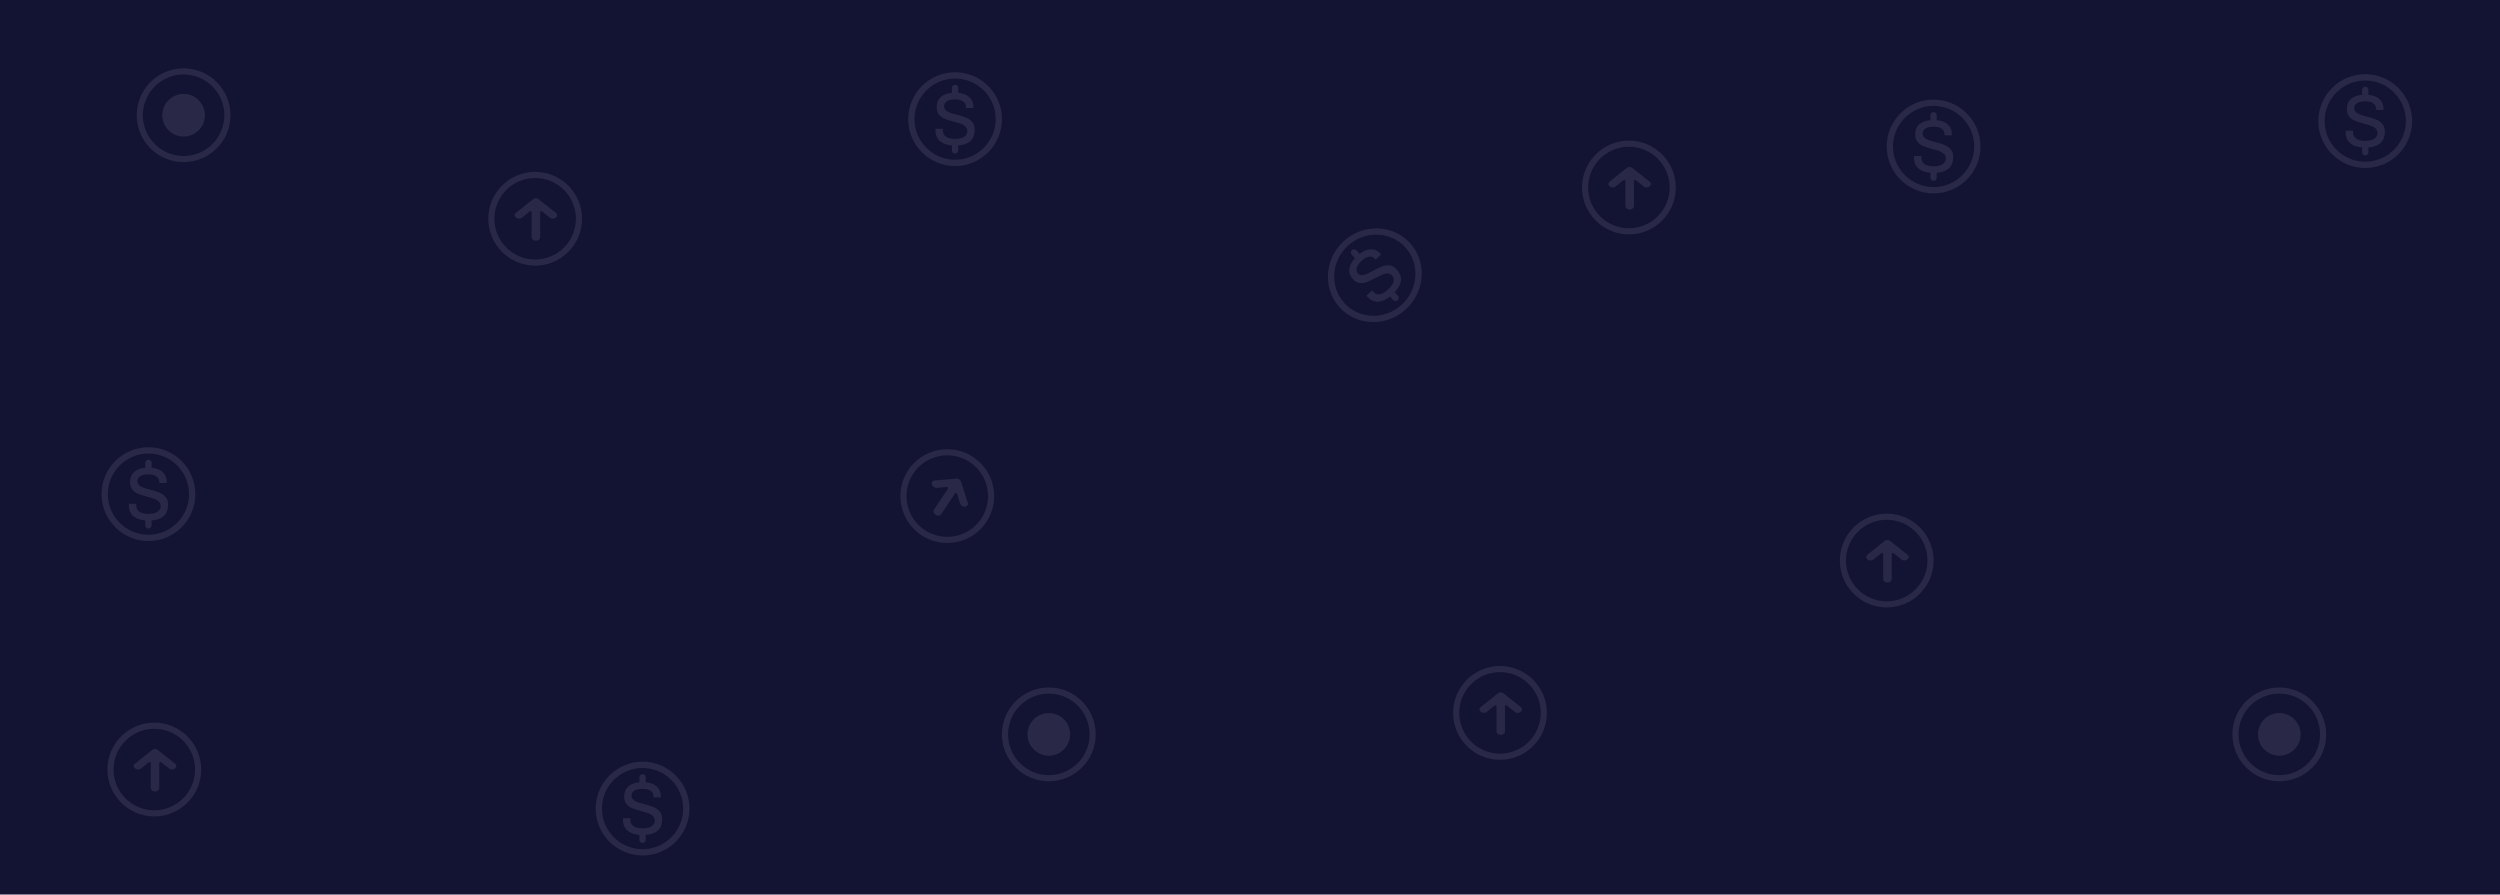 <svg width="1280" height="458" viewBox="0 0 1280 458" fill="none" xmlns="http://www.w3.org/2000/svg">
<rect width="1280" height="458" fill="#131333"/>
<g opacity="0.1">
<path d="M94 69.907C87.986 69.907 83.093 65.013 83.093 59C83.093 52.986 87.986 48.093 94 48.093C100.013 48.093 104.907 52.986 104.907 59C104.907 65.013 100.013 69.907 94 69.907Z" fill="#F8F7FD"/>
<path d="M94 83C80.767 83 70 72.234 70 59C70 45.766 80.767 35 94 35C107.233 35 118 45.767 118 59C118 72.233 107.233 83 94 83ZM94 38.116C82.485 38.116 73.116 47.485 73.116 59C73.116 70.516 82.485 79.884 94 79.884C105.516 79.884 114.884 70.516 114.884 59C114.884 47.485 105.516 38.116 94 38.116Z" fill="#F8F7FD"/>
<path d="M537 386.907C530.986 386.907 526.093 382.013 526.093 376C526.093 369.986 530.986 365.093 537 365.093C543.013 365.093 547.907 369.986 547.907 376C547.907 382.013 543.013 386.907 537 386.907Z" fill="#F8F7FD"/>
<path d="M537 400C523.767 400 513 389.234 513 376C513 362.766 523.767 352 537 352C550.233 352 561 362.767 561 376C561 389.233 550.233 400 537 400ZM537 355.116C525.485 355.116 516.116 364.485 516.116 376C516.116 387.516 525.485 396.884 537 396.884C548.516 396.884 557.884 387.516 557.884 376C557.884 364.485 548.516 355.116 537 355.116Z" fill="#F8F7FD"/>
<path d="M1167 386.907C1160.99 386.907 1156.09 382.013 1156.09 376C1156.09 369.986 1160.99 365.093 1167 365.093C1173.01 365.093 1177.91 369.986 1177.91 376C1177.91 382.013 1173.01 386.907 1167 386.907Z" fill="#F8F7FD"/>
<path d="M1167 400C1153.77 400 1143 389.234 1143 376C1143 362.766 1153.77 352 1167 352C1180.23 352 1191 362.767 1191 376C1191 389.233 1180.23 400 1167 400ZM1167 355.116C1155.48 355.116 1146.12 364.485 1146.12 376C1146.12 387.516 1155.48 396.884 1167 396.884C1178.52 396.884 1187.88 387.516 1187.88 376C1187.88 364.485 1178.52 355.116 1167 355.116Z" fill="#F8F7FD"/>
<path d="M76 229C62.765 229 52 239.765 52 253C52 266.235 62.765 277 76 277C89.235 277 100 266.235 100 253C100 239.765 89.235 229 76 229ZM76 273.8C64.531 273.8 55.2 264.469 55.2 253C55.2 241.531 64.531 232.2 76 232.2C87.469 232.2 96.8 241.531 96.8 253C96.8 264.469 87.469 273.8 76 273.8Z" fill="#F8F7FD"/>
<path d="M81.645 252.232C80.442 251.746 78.867 251.247 76.921 250.735C75.411 250.351 74.227 250.005 73.37 249.698C72.512 249.391 71.795 248.968 71.219 248.431C70.643 247.893 70.355 247.202 70.355 246.357C70.355 245.231 70.861 244.367 71.872 243.765C72.883 243.164 74.297 242.863 76.115 242.863C77.754 242.863 79.072 243.196 80.07 243.861C81.069 244.527 81.568 245.474 81.568 246.703V247.279H85.331V246.818C85.331 244.463 84.505 242.645 82.854 241.365C81.517 240.328 79.75 239.733 77.6 239.535V236.997C77.6 236.114 76.883 235.397 76 235.397C75.117 235.397 74.4 236.114 74.4 236.997V239.535C72.291 239.733 70.534 240.303 69.165 241.285C67.45 242.514 66.592 244.396 66.592 246.93C66.592 248.492 67.001 249.752 67.821 250.712C68.64 251.672 69.626 252.383 70.778 252.844C71.93 253.304 73.466 253.794 75.385 254.306C76.947 254.716 78.182 255.087 79.091 255.42C80 255.752 80.755 256.22 81.357 256.821C81.958 257.423 82.259 258.21 82.259 259.183C82.259 260.412 81.702 261.378 80.589 262.082C79.475 262.786 77.958 263.138 76.038 263.138C74.067 263.138 72.525 262.773 71.411 262.044C70.297 261.314 69.741 260.207 69.741 258.722L69.779 257.916H66.016L65.978 258.684C65.978 261.244 66.854 263.196 68.608 264.54C70.051 265.647 72.01 266.271 74.416 266.466C74.413 266.498 74.397 266.524 74.397 266.556L74.4 269C74.4 269.884 75.12 270.6 76 270.6C76 270.6 76 270.6 76.003 270.6C76.883 270.6 77.6 269.88 77.6 269L77.597 266.556C77.597 266.527 77.581 266.501 77.581 266.469C79.99 266.277 81.945 265.666 83.392 264.578C85.145 263.26 86.022 261.167 86.022 258.3C86.022 256.687 85.594 255.394 84.736 254.421C83.878 253.448 82.848 252.719 81.645 252.232Z" fill="#F8F7FD"/>
<path d="M489 37C475.765 37 465 47.765 465 61C465 74.235 475.765 85 489 85C502.235 85 513 74.235 513 61C513 47.765 502.235 37 489 37ZM489 81.8C477.531 81.8 468.2 72.469 468.2 61C468.2 49.531 477.531 40.2 489 40.2C500.469 40.2 509.8 49.531 509.8 61C509.8 72.469 500.469 81.8 489 81.8Z" fill="#F8F7FD"/>
<path d="M494.645 60.232C493.442 59.746 491.867 59.247 489.922 58.735C488.411 58.351 487.227 58.005 486.37 57.698C485.512 57.391 484.795 56.968 484.219 56.431C483.643 55.893 483.355 55.202 483.355 54.357C483.355 53.231 483.861 52.367 484.872 51.765C485.883 51.164 487.298 50.863 489.115 50.863C490.754 50.863 492.072 51.196 493.07 51.861C494.069 52.527 494.568 53.474 494.568 54.703V55.279H498.331V54.818C498.331 52.463 497.506 50.645 495.854 49.365C494.517 48.328 492.75 47.733 490.6 47.535V44.997C490.6 44.114 489.883 43.397 489 43.397C488.117 43.397 487.4 44.114 487.4 44.997V47.535C485.291 47.733 483.534 48.303 482.165 49.285C480.45 50.514 479.592 52.396 479.592 54.93C479.592 56.492 480.002 57.752 480.821 58.712C481.64 59.672 482.626 60.383 483.778 60.844C484.93 61.304 486.466 61.794 488.386 62.306C489.947 62.716 491.182 63.087 492.091 63.42C493 63.752 493.755 64.22 494.357 64.821C494.958 65.423 495.259 66.21 495.259 67.183C495.259 68.412 494.702 69.378 493.589 70.082C492.475 70.786 490.958 71.138 489.038 71.138C487.067 71.138 485.525 70.773 484.411 70.044C483.298 69.314 482.741 68.207 482.741 66.722L482.779 65.916H479.016L478.978 66.684C478.978 69.244 479.854 71.196 481.608 72.54C483.051 73.647 485.01 74.271 487.416 74.466C487.413 74.498 487.397 74.524 487.397 74.556L487.4 77C487.4 77.884 488.12 78.6 489 78.6C489 78.6 489 78.6 489.003 78.6C489.883 78.6 490.6 77.88 490.6 77L490.597 74.556C490.597 74.527 490.581 74.501 490.581 74.469C492.99 74.277 494.946 73.666 496.392 72.578C498.146 71.26 499.022 69.167 499.022 66.3C499.022 64.687 498.594 63.394 497.736 62.421C496.878 61.448 495.848 60.719 494.645 60.232Z" fill="#F8F7FD"/>
<path d="M990 51C976.765 51 966 61.765 966 75C966 88.235 976.765 99 990 99C1003.24 99 1014 88.235 1014 75C1014 61.765 1003.24 51 990 51ZM990 95.8C978.531 95.8 969.2 86.469 969.2 75C969.2 63.531 978.531 54.2 990 54.2C1001.47 54.2 1010.8 63.531 1010.8 75C1010.8 86.469 1001.47 95.8 990 95.8Z" fill="#F8F7FD"/>
<path d="M995.645 74.232C994.442 73.746 992.867 73.247 990.922 72.735C989.411 72.351 988.227 72.005 987.37 71.698C986.512 71.391 985.795 70.968 985.219 70.431C984.643 69.893 984.355 69.202 984.355 68.357C984.355 67.231 984.861 66.367 985.872 65.765C986.883 65.164 988.298 64.863 990.115 64.863C991.754 64.863 993.072 65.196 994.07 65.861C995.069 66.527 995.568 67.474 995.568 68.703V69.279H999.331V68.818C999.331 66.463 998.506 64.645 996.854 63.365C995.517 62.328 993.75 61.733 991.6 61.535V58.997C991.6 58.114 990.883 57.397 990 57.397C989.117 57.397 988.4 58.114 988.4 58.997V61.535C986.291 61.733 984.534 62.303 983.165 63.285C981.45 64.514 980.592 66.396 980.592 68.93C980.592 70.492 981.002 71.752 981.821 72.712C982.64 73.672 983.626 74.383 984.778 74.844C985.93 75.304 987.466 75.794 989.386 76.306C990.947 76.716 992.182 77.087 993.091 77.42C994 77.752 994.755 78.22 995.357 78.821C995.958 79.423 996.259 80.21 996.259 81.183C996.259 82.412 995.702 83.378 994.589 84.082C993.475 84.786 991.958 85.138 990.038 85.138C988.067 85.138 986.525 84.773 985.411 84.044C984.298 83.314 983.741 82.207 983.741 80.722L983.779 79.916H980.016L979.978 80.684C979.978 83.244 980.854 85.196 982.608 86.54C984.051 87.647 986.01 88.271 988.416 88.466C988.413 88.498 988.397 88.524 988.397 88.556L988.4 91C988.4 91.884 989.12 92.6 990 92.6C990 92.6 990 92.6 990.003 92.6C990.883 92.6 991.6 91.88 991.6 91L991.597 88.556C991.597 88.527 991.581 88.501 991.581 88.469C993.99 88.277 995.946 87.666 997.392 86.578C999.146 85.26 1000.02 83.167 1000.02 80.3C1000.02 78.687 999.594 77.394 998.736 76.421C997.878 75.448 996.848 74.719 995.645 74.232Z" fill="#F8F7FD"/>
<path d="M1211 38C1197.76 38 1187 48.765 1187 62C1187 75.235 1197.76 86 1211 86C1224.24 86 1235 75.235 1235 62C1235 48.765 1224.24 38 1211 38ZM1211 82.8C1199.53 82.8 1190.2 73.469 1190.2 62C1190.2 50.531 1199.53 41.2 1211 41.2C1222.47 41.2 1231.8 50.531 1231.8 62C1231.8 73.469 1222.47 82.8 1211 82.8Z" fill="#F8F7FD"/>
<path d="M1216.64 61.232C1215.44 60.746 1213.87 60.247 1211.92 59.735C1210.41 59.351 1209.23 59.005 1208.37 58.698C1207.51 58.391 1206.8 57.968 1206.22 57.431C1205.64 56.893 1205.36 56.202 1205.36 55.357C1205.36 54.231 1205.86 53.367 1206.87 52.765C1207.88 52.164 1209.3 51.863 1211.12 51.863C1212.75 51.863 1214.07 52.196 1215.07 52.861C1216.07 53.527 1216.57 54.474 1216.57 55.703V56.279H1220.33V55.818C1220.33 53.463 1219.51 51.645 1217.85 50.365C1216.52 49.328 1214.75 48.733 1212.6 48.535V45.997C1212.6 45.114 1211.88 44.397 1211 44.397C1210.12 44.397 1209.4 45.114 1209.4 45.997V48.535C1207.29 48.733 1205.53 49.303 1204.16 50.285C1202.45 51.514 1201.59 53.396 1201.59 55.93C1201.59 57.492 1202 58.752 1202.82 59.712C1203.64 60.672 1204.63 61.383 1205.78 61.844C1206.93 62.304 1208.47 62.794 1210.39 63.306C1211.95 63.716 1213.18 64.087 1214.09 64.42C1215 64.752 1215.76 65.22 1216.36 65.821C1216.96 66.423 1217.26 67.21 1217.26 68.183C1217.26 69.412 1216.7 70.378 1215.59 71.082C1214.48 71.786 1212.96 72.138 1211.04 72.138C1209.07 72.138 1207.52 71.773 1206.41 71.044C1205.3 70.314 1204.74 69.207 1204.74 67.722L1204.78 66.916H1201.02L1200.98 67.684C1200.98 70.244 1201.85 72.196 1203.61 73.54C1205.05 74.647 1207.01 75.271 1209.42 75.466C1209.41 75.498 1209.4 75.524 1209.4 75.556L1209.4 78C1209.4 78.884 1210.12 79.6 1211 79.6C1211 79.6 1211 79.6 1211 79.6C1211.88 79.6 1212.6 78.88 1212.6 78L1212.6 75.556C1212.6 75.527 1212.58 75.501 1212.58 75.469C1214.99 75.277 1216.95 74.666 1218.39 73.578C1220.15 72.26 1221.02 70.167 1221.02 67.3C1221.02 65.687 1220.59 64.394 1219.74 63.421C1218.88 62.448 1217.85 61.719 1216.64 61.232Z" fill="#F8F7FD"/>
<path d="M687.997 123.485C678.072 132.577 677.137 147.785 685.911 157.393C694.685 167.001 709.894 167.421 719.818 158.33C729.743 149.239 730.678 134.03 721.904 124.422C713.13 114.815 697.921 114.394 687.997 123.485ZM717.697 156.007C709.097 163.885 695.914 163.52 688.31 155.195C680.707 146.869 681.518 133.686 690.118 125.808C698.718 117.931 711.901 118.295 719.504 126.62C727.108 134.946 726.297 148.129 717.697 156.007Z" fill="#F8F7FD"/>
<path d="M707.649 136.453C706.418 136.928 704.9 137.65 703.093 138.62C701.699 139.382 700.577 139.947 699.726 140.315C698.875 140.682 698.054 140.869 697.262 140.874C696.47 140.88 695.793 140.574 695.23 139.958C694.48 139.137 694.285 138.158 694.646 137.021C695.007 135.885 695.873 134.69 697.242 133.435C698.476 132.305 699.691 131.638 700.887 131.434C702.082 131.231 703.089 131.577 703.908 132.473L704.291 132.893L707.127 130.296L706.82 129.96C705.251 128.243 703.418 127.487 701.322 127.693C699.623 127.86 697.896 128.644 696.144 129.984L694.454 128.133C693.865 127.489 692.848 127.461 692.182 128.07C691.517 128.68 691.454 129.697 692.043 130.341L693.733 132.192C692.276 133.792 691.332 135.419 690.955 137.081C690.481 139.161 691.088 141.125 692.776 142.973C693.816 144.112 694.965 144.749 696.221 144.883C697.478 145.018 698.694 144.856 699.869 144.397C701.043 143.938 702.527 143.236 704.314 142.284C705.764 141.505 706.942 140.923 707.848 140.539C708.754 140.155 709.634 139.974 710.488 139.998C711.342 140.021 712.093 140.388 712.741 141.097C713.56 141.993 713.784 143.082 713.414 144.364C713.044 145.646 712.136 146.95 710.689 148.274C709.204 149.635 707.799 150.433 706.474 150.669C705.149 150.906 703.992 150.483 703.003 149.4L702.495 148.785L699.66 151.382L700.142 151.969C701.847 153.835 703.808 154.654 706.025 154.424C707.849 154.236 709.74 153.339 711.683 151.821C711.702 151.847 711.707 151.876 711.729 151.9L713.36 153.68C713.948 154.324 714.968 154.35 715.631 153.743C715.631 153.743 715.631 153.743 715.633 153.741C716.296 153.134 716.357 152.114 715.77 151.472L714.14 149.691C714.12 149.67 714.091 149.663 714.07 149.639C715.757 147.837 716.823 146.042 717.188 144.25C717.631 142.079 716.898 139.947 714.988 137.856C713.914 136.68 712.73 136.033 711.436 135.916C710.142 135.798 708.879 135.977 707.649 136.453Z" fill="#F8F7FD"/>
<path d="M329 390C315.765 390 305 400.765 305 414C305 427.235 315.765 438 329 438C342.235 438 353 427.235 353 414C353 400.765 342.235 390 329 390ZM329 434.8C317.531 434.8 308.2 425.469 308.2 414C308.2 402.531 317.531 393.2 329 393.2C340.469 393.2 349.8 402.531 349.8 414C349.8 425.469 340.469 434.8 329 434.8Z" fill="#F8F7FD"/>
<path d="M334.645 413.232C333.442 412.746 331.867 412.247 329.922 411.735C328.411 411.351 327.227 411.005 326.37 410.698C325.512 410.391 324.795 409.968 324.219 409.431C323.643 408.893 323.355 408.202 323.355 407.357C323.355 406.231 323.861 405.367 324.872 404.765C325.883 404.164 327.298 403.863 329.115 403.863C330.754 403.863 332.072 404.196 333.07 404.861C334.069 405.527 334.568 406.474 334.568 407.703V408.279H338.331V407.818C338.331 405.463 337.506 403.645 335.854 402.365C334.517 401.328 332.75 400.733 330.6 400.535V397.997C330.6 397.114 329.883 396.397 329 396.397C328.117 396.397 327.4 397.114 327.4 397.997V400.535C325.291 400.733 323.534 401.303 322.165 402.285C320.45 403.514 319.592 405.396 319.592 407.93C319.592 409.492 320.002 410.752 320.821 411.712C321.64 412.672 322.626 413.383 323.778 413.844C324.93 414.304 326.466 414.794 328.386 415.306C329.947 415.716 331.182 416.087 332.091 416.42C333 416.752 333.755 417.22 334.357 417.821C334.958 418.423 335.259 419.21 335.259 420.183C335.259 421.412 334.702 422.378 333.589 423.082C332.475 423.786 330.958 424.138 329.038 424.138C327.067 424.138 325.525 423.773 324.411 423.044C323.298 422.314 322.741 421.207 322.741 419.722L322.779 418.916H319.016L318.978 419.684C318.978 422.244 319.854 424.196 321.608 425.54C323.051 426.647 325.01 427.271 327.416 427.466C327.413 427.498 327.397 427.524 327.397 427.556L327.4 430C327.4 430.884 328.12 431.6 329 431.6C329 431.6 329 431.6 329.003 431.6C329.883 431.6 330.6 430.88 330.6 430L330.597 427.556C330.597 427.527 330.581 427.501 330.581 427.469C332.99 427.277 334.946 426.666 336.392 425.578C338.146 424.26 339.022 422.167 339.022 419.3C339.022 417.687 338.594 416.394 337.736 415.421C336.878 414.448 335.848 413.719 334.645 413.232Z" fill="#F8F7FD"/>
<path d="M274 136C260.767 136 250 125.234 250 112C250 98.766 260.767 88 274 88C287.233 88 298 98.767 298 112C298 125.233 287.233 136 274 136ZM274 91.116C262.485 91.116 253.116 100.485 253.116 112C253.116 123.516 262.485 132.884 274 132.884C285.516 132.884 294.884 123.516 294.884 112C294.884 100.485 285.516 91.116 274 91.116Z" fill="#F8F7FD"/>
<path d="M284.576 108.97L275.691 101.942C274.942 101.351 273.731 101.353 272.987 101.946L264.174 108.97C262.131 110.611 265.196 113.071 267.239 111.431L271.056 108.367C271.692 107.855 272.208 108.028 272.208 108.746V121.51C272.208 122.471 273.178 123.25 274.375 123.25C275.572 123.25 276.542 122.471 276.542 121.51V108.746C276.542 108.025 277.056 107.853 277.695 108.367L281.511 111.431C283.554 113.071 286.619 110.611 284.576 108.97Z" fill="#F8F7FD"/>
<path d="M768 389C754.767 389 744 378.234 744 365C744 351.766 754.767 341 768 341C781.233 341 792 351.767 792 365C792 378.233 781.233 389 768 389ZM768 344.116C756.485 344.116 747.116 353.485 747.116 365C747.116 376.516 756.485 385.884 768 385.884C779.516 385.884 788.884 376.516 788.884 365C788.884 353.485 779.516 344.116 768 344.116Z" fill="#F8F7FD"/>
<path d="M778.576 361.97L769.691 354.942C768.942 354.351 767.731 354.353 766.987 354.946L758.174 361.97C756.131 363.611 759.196 366.071 761.239 364.431L765.056 361.367C765.692 360.855 766.208 361.028 766.208 361.746V374.51C766.208 375.471 767.178 376.25 768.375 376.25C769.572 376.25 770.542 375.471 770.542 374.51V361.746C770.542 361.025 771.056 360.853 771.695 361.367L775.511 364.431C777.554 366.071 780.619 363.611 778.576 361.97Z" fill="#F8F7FD"/>
<path d="M834 120C820.767 120 810 109.234 810 96C810 82.766 820.767 72 834 72C847.233 72 858 82.767 858 96C858 109.233 847.233 120 834 120ZM834 75.116C822.485 75.116 813.116 84.485 813.116 96C813.116 107.516 822.485 116.884 834 116.884C845.516 116.884 854.884 107.516 854.884 96C854.884 84.485 845.516 75.116 834 75.116Z" fill="#F8F7FD"/>
<path d="M844.576 92.97L835.691 85.942C834.942 85.35 833.731 85.353 832.987 85.946L824.174 92.97C822.131 94.611 825.196 97.071 827.239 95.431L831.056 92.367C831.692 91.856 832.208 92.028 832.208 92.746V105.51C832.208 106.471 833.178 107.25 834.375 107.25C835.572 107.25 836.542 106.471 836.542 105.51V92.746C836.542 92.025 837.056 91.853 837.695 92.367L841.511 95.431C843.554 97.071 846.619 94.611 844.576 92.97Z" fill="#F8F7FD"/>
<path d="M79 418C65.767 418 55 407.234 55 394C55 380.766 65.767 370 79 370C92.233 370 103 380.767 103 394C103 407.233 92.233 418 79 418ZM79 373.116C67.485 373.116 58.116 382.485 58.116 394C58.116 405.516 67.485 414.884 79 414.884C90.516 414.884 99.884 405.516 99.884 394C99.884 382.485 90.516 373.116 79 373.116Z" fill="#F8F7FD"/>
<path d="M89.576 390.97L80.691 383.942C79.942 383.351 78.731 383.353 77.987 383.946L69.174 390.97C67.131 392.611 70.196 395.071 72.239 393.431L76.055 390.367C76.692 389.855 77.208 390.028 77.208 390.746V403.51C77.208 404.471 78.178 405.25 79.375 405.25C80.572 405.25 81.543 404.471 81.543 403.51V390.746C81.543 390.025 82.055 389.853 82.695 390.367L86.511 393.431C88.554 395.071 91.619 392.611 89.576 390.97Z" fill="#F8F7FD"/>
<path d="M471.656 273.949C460.657 266.591 457.693 251.656 465.051 240.656C472.409 229.656 487.344 226.694 498.344 234.052C509.343 241.409 512.306 256.344 504.949 267.344C497.591 278.343 482.656 281.306 471.656 273.949ZM496.611 236.642C487.04 230.239 474.044 232.818 467.642 242.389C461.239 251.961 463.818 264.956 473.389 271.358C482.961 277.761 495.956 275.183 502.358 265.611C508.761 256.04 506.183 243.044 496.611 236.642Z" fill="#F8F7FD"/>
<path d="M495.475 257.362L491.997 246.58C491.704 245.672 490.696 245.001 489.747 245.08L478.517 246.018C475.907 246.246 477.086 249.995 479.696 249.768L484.573 249.343C485.386 249.272 485.719 249.702 485.32 250.299L478.223 260.908C477.689 261.707 478.062 262.894 479.057 263.559C480.052 264.225 481.291 264.117 481.826 263.318L488.923 252.709C489.323 252.11 489.845 252.252 490.091 253.034L491.56 257.703C492.346 260.203 496.262 259.861 495.475 257.362Z" fill="#F8F7FD"/>
<path d="M966 311C952.767 311 942 300.234 942 287C942 273.766 952.767 263 966 263C979.233 263 990 273.767 990 287C990 300.233 979.233 311 966 311ZM966 266.116C954.485 266.116 945.116 275.485 945.116 287C945.116 298.516 954.485 307.884 966 307.884C977.516 307.884 986.884 298.516 986.884 287C986.884 275.485 977.516 266.116 966 266.116Z" fill="#F8F7FD"/>
<path d="M976.576 283.97L967.691 276.942C966.942 276.351 965.731 276.353 964.987 276.946L956.174 283.97C954.131 285.611 957.196 288.071 959.239 286.431L963.056 283.367C963.692 282.855 964.208 283.028 964.208 283.746V296.51C964.208 297.471 965.178 298.25 966.375 298.25C967.572 298.25 968.542 297.471 968.542 296.51V283.746C968.542 283.025 969.056 282.853 969.695 283.367L973.511 286.431C975.554 288.071 978.619 285.611 976.576 283.97Z" fill="#F8F7FD"/>
</g>
</svg>
